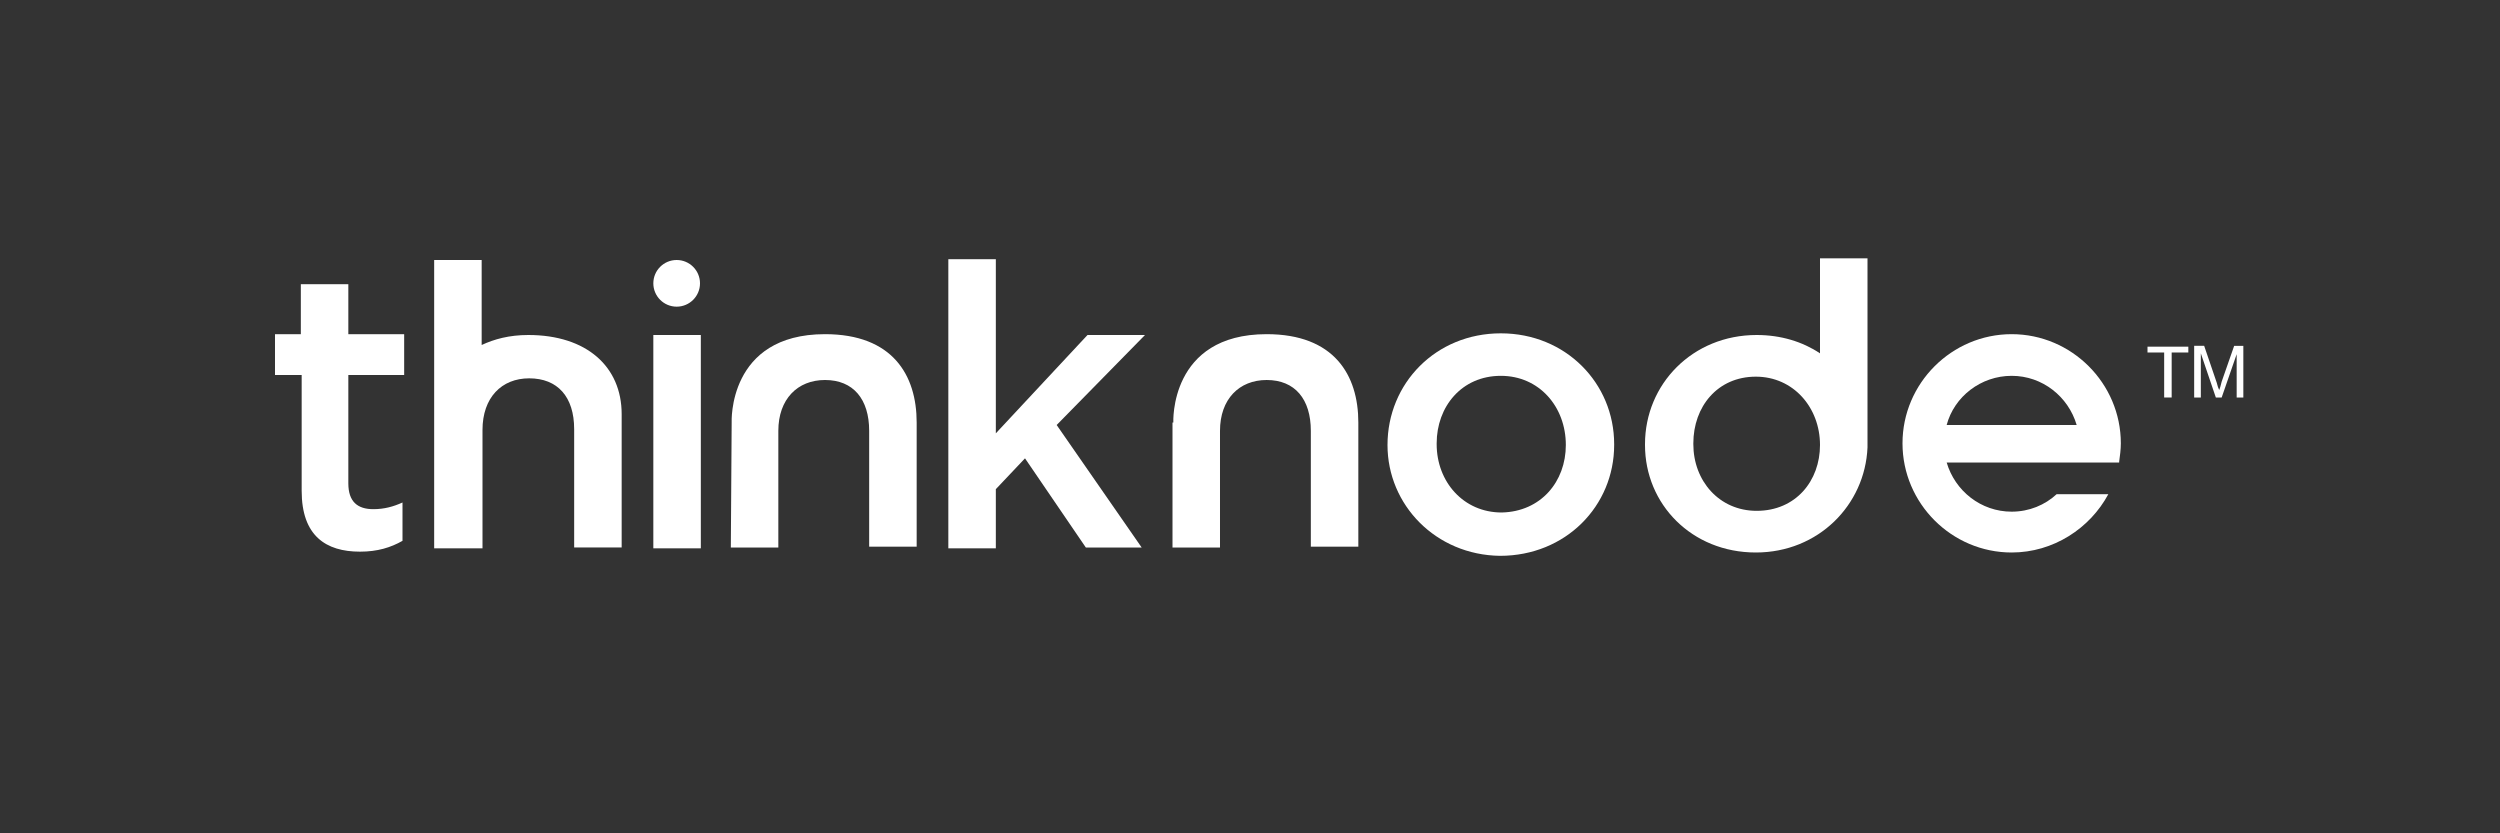<?xml version="1.0" encoding="utf-8"?>
<!-- Generator: Adobe Illustrator 19.1.0, SVG Export Plug-In . SVG Version: 6.00 Build 0)  -->
<svg version="1.1" id="Layer_1" xmlns="http://www.w3.org/2000/svg" xmlns:xlink="http://www.w3.org/1999/xlink" x="0px" y="0px"
	 viewBox="-245 257 300 100" style="enable-background:new -245 257 300 100;" xml:space="preserve">
<rect x="-245" y="257" width="300" height="100" fill="#333333" stroke="none"/>
<style type="text/css">
	.st0{fill:#FFFFFF;}
</style>
<g>
	<path class="st0" d="M-78.5,310.4L-78.5,310.4c0-7.4,5.8-13.4,13.6-13.4s13.6,6,13.6,13.3v0.1c0,7.3-5.8,13.3-13.7,13.3
		C-72.7,323.6-78.5,317.6-78.5,310.4z M-57.1,310.4L-57.1,310.4c0-4.6-3.2-8.3-7.8-8.3c-4.7,0-7.7,3.7-7.7,8.1v0.1
		c0,4.5,3.2,8.2,7.8,8.2C-60.1,318.4-57.1,314.8-57.1,310.4z"/>
	<path class="st0" d="M-208.8,315.9V302h-3.2v-4.9h3.1v-6h5.7v6h6.7v4.9h-6.7v13c0,2.2,1.1,3.1,3,3.1c1.3,0,2.4-0.3,3.5-0.8v4.6
		c-1.4,0.8-3,1.3-5.1,1.3C-205.9,323.2-208.8,321.3-208.8,315.9z"/>
	<path class="st0" d="M-166.6,297.2h5.7v25.6h-5.7V297.2z"/>
	<path class="st0" d="M-131.2,288.1h5.7V309l11-11.8h6.9l-10.6,10.8l10.2,14.7h-6.7L-122,312l-3.5,3.7v7.1h-5.7V288.1z"/>
	<path class="st0" d="M-157.2,307.7c0,0-0.5-10.6,11.2-10.6c8.1,0,11,4.9,11,10.6v14.9h-5.7v-13.9c0-3.8-1.9-6.1-5.3-6.1
		c-3.3,0-5.6,2.3-5.6,6.1v14h-5.7L-157.2,307.7L-157.2,307.7z"/>
	<path class="st0" d="M-104.2,307.7c0,0-0.5-10.6,11.2-10.6c8.1,0,11,4.9,11,10.6v14.9h-5.7v-13.9c0-3.8-1.9-6.1-5.3-6.1
		c-3.3,0-5.6,2.3-5.6,6.1v14h-5.7v-15H-104.2z"/>
	<path class="st0" d="M-26.6,288v11.4c-2.1-1.4-4.7-2.2-7.6-2.2c-7.7,0-13.4,5.9-13.4,13.1v0.1c0,7.1,5.6,12.9,13.3,12.9
		c7.5,0,13.1-5.7,13.4-12.6v-0.6V288H-26.6z M-26.6,310.4c0,4.3-2.9,7.9-7.6,7.9c-4.5,0-7.6-3.6-7.6-8v-0.1c0-4.4,2.9-8,7.5-8
		C-29.8,302.2-26.6,305.9-26.6,310.4L-26.6,310.4z"/>
	<path class="st0" d="M-181.6,297.2c-2.3,0-4.1,0.5-5.6,1.2v-10.2h-5.7v20.3v0.1v14.2h5.7h0.1v-14.2c0-3.9,2.3-6.2,5.6-6.2
		c3.4,0,5.4,2.2,5.4,6.1v14.2h5.7v-16C-170.4,301-174.6,297.2-181.6,297.2z"/>
	<circle class="st0" cx="-163.8" cy="291" r="2.8"/>
	<path class="st0" d="M9.3,312.4c0.1-0.7,0.2-1.5,0.2-2.2c0-7.2-5.9-13.1-13.1-13.1c-7.2,0-13.1,5.9-13.1,13.1
		c0,7.2,5.9,13.1,13.1,13.1c5,0,9.4-2.9,11.6-7H1.8c-1.4,1.3-3.3,2.1-5.4,2.1c-3.7,0-6.8-2.5-7.8-5.9H9.3V312.4z M-3.6,302.1
		c3.7,0,6.8,2.5,7.8,5.9h-15.6C-10.5,304.6-7.3,302.1-3.6,302.1z"/>
</g>
<g>
	<path class="st0" d="M14.7,304.7v-5.4h-2v-0.7h4.9v0.7h-2v5.4H14.7z"/>
	<path class="st0" d="M18.3,304.7v-6.2h1.2l1.5,4.4c0.1,0.4,0.2,0.7,0.3,0.9c0.1-0.2,0.2-0.6,0.3-1l1.5-4.3h1.1v6.2h-0.8v-5.2
		l-1.8,5.2h-0.7l-1.8-5.3v5.3C19.1,304.7,18.3,304.7,18.3,304.7z"/>
</g>
</svg>
